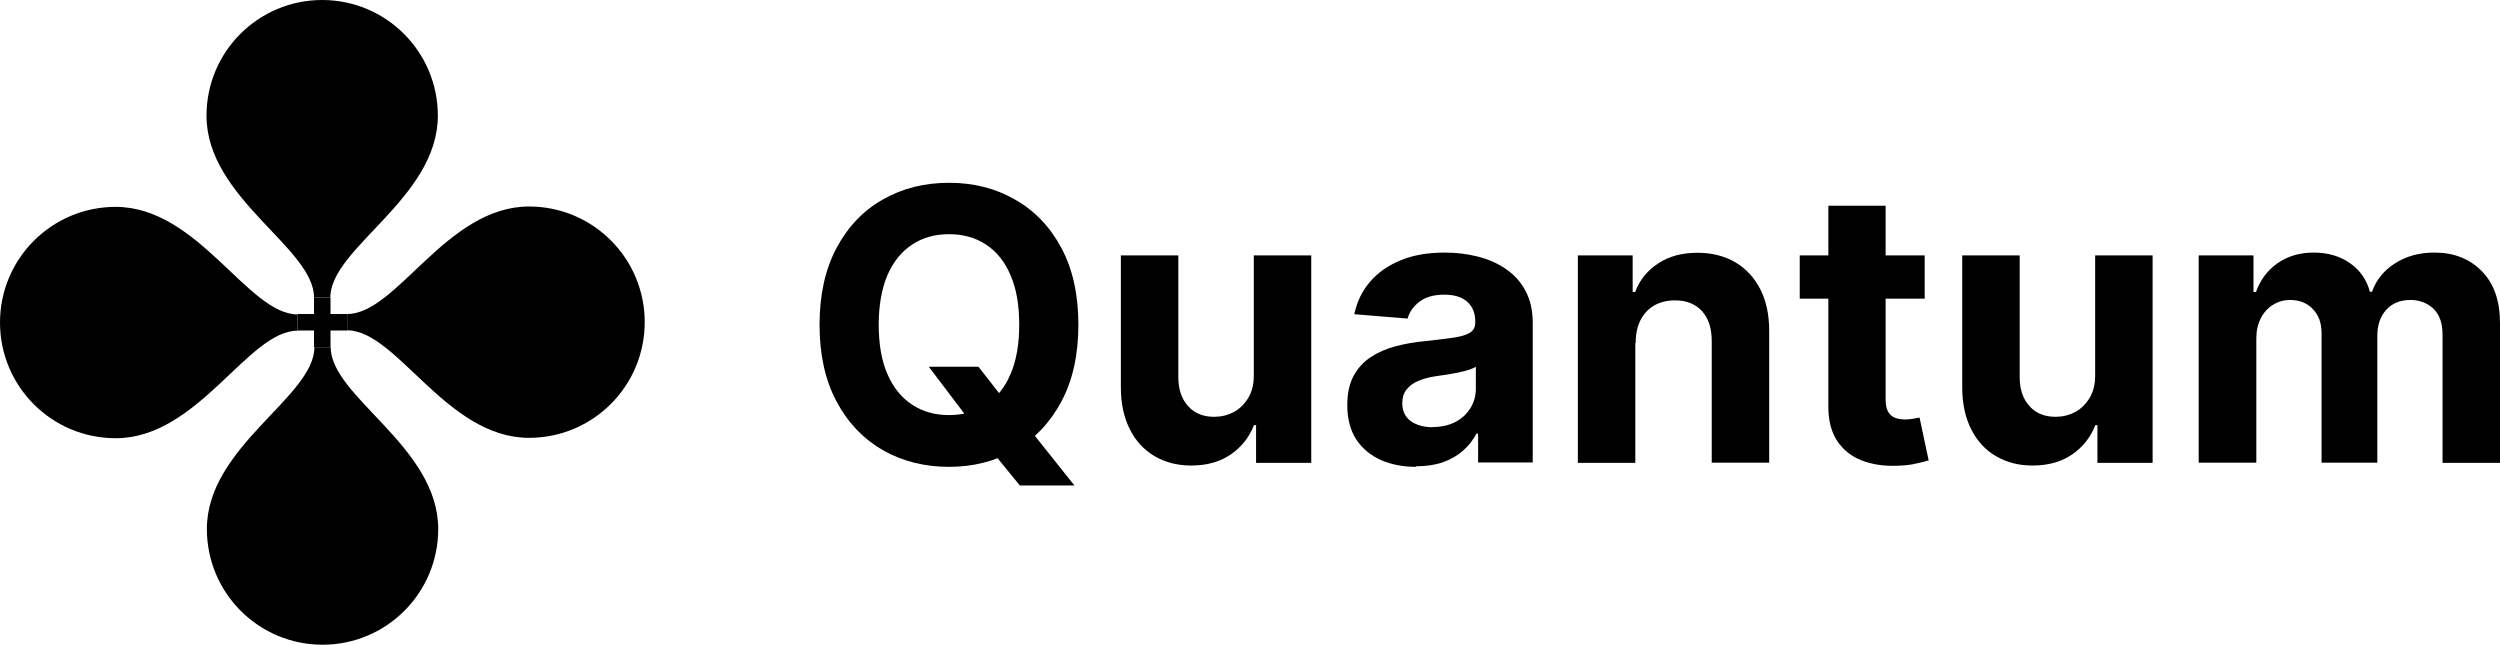 <?xml version="1.0" encoding="UTF-8"?>
<svg id="Layer_1" data-name="Layer 1" xmlns="http://www.w3.org/2000/svg" viewBox="0 0 131.84 34">
  <path d="M15.69,17.44c-2.62,0-5.23,5.67-9.59,5.67-3.37,0-6.1-2.73-6.1-6.1s2.73-6.1,6.1-6.1c4.36,0,6.97,5.67,9.59,5.67v.87Z"/>
  <path d="M18.31,16.56c2.62,0,5.23-5.67,9.59-5.67,3.37,0,6.1,2.73,6.1,6.1s-2.73,6.1-6.1,6.1c-4.36,0-6.97-5.67-9.59-5.67v-.87Z"/>
  <path d="M17.44,18.31c0,2.62,5.67,5.23,5.67,9.59,0,3.37-2.73,6.1-6.1,6.1s-6.1-2.73-6.1-6.1c0-4.36,5.67-6.97,5.67-9.59h.87Z"/>
  <path d="M16.56,15.69c0-2.62-5.67-5.23-5.67-9.59,0-3.37,2.73-6.1,6.1-6.1s6.1,2.73,6.1,6.1c0,4.36-5.67,6.97-5.67,9.59h-.87Z"/>
  <path d="M15.69,16.56h2.62v.87h-2.62v-.87Z"/>
  <path d="M16.56,18.31v-2.62h.87v2.62h-.87Z"/>
  <path d="M115.95,24.41v-10.94h2.89v1.93h.13c.23-.64.61-1.15,1.14-1.52.53-.37,1.17-.56,1.91-.56s1.39.19,1.91.56c.53.37.88.87,1.05,1.51h.11c.22-.63.63-1.13,1.21-1.5.59-.38,1.28-.57,2.09-.57,1.02,0,1.85.33,2.49.98.64.65.96,1.56.96,2.75v7.36h-3.03v-6.76c0-.61-.16-1.06-.48-1.37-.32-.3-.73-.46-1.21-.46-.55,0-.98.18-1.29.53-.31.35-.46.8-.46,1.37v6.68h-2.94v-6.82c0-.54-.15-.96-.46-1.28-.3-.32-.71-.48-1.2-.48-.34,0-.64.09-.91.26-.27.17-.48.4-.63.7-.16.3-.24.65-.24,1.05v6.57h-3.03Z"/>
  <path d="M110.49,19.75v-6.28h3.03v10.94h-2.91v-1.99h-.11c-.25.64-.66,1.16-1.23,1.55-.57.39-1.26.58-2.09.58-.73,0-1.37-.17-1.93-.5-.56-.33-.99-.8-1.3-1.42-.31-.61-.47-1.35-.47-2.2v-6.96h3.03v6.42c0,.65.18,1.16.52,1.53.34.38.8.56,1.37.56.37,0,.71-.08,1.03-.25.32-.17.57-.42.77-.75.2-.33.3-.74.29-1.23Z"/>
  <path d="M101.5,13.47v2.28h-6.59v-2.28h6.59ZM96.41,10.85h3.03v10.2c0,.28.04.5.13.66.09.15.2.26.36.32.16.06.34.09.54.09.14,0,.29-.01.43-.04.14-.03.25-.05.33-.06l.48,2.26c-.15.05-.36.1-.64.16-.28.07-.61.11-1,.12-.73.03-1.37-.07-1.92-.29-.55-.22-.97-.57-1.28-1.04-.3-.47-.45-1.06-.45-1.78v-10.6Z"/>
  <path d="M86.24,18.09v6.32h-3.03v-10.94h2.89v1.93h.13c.24-.64.65-1.14,1.22-1.51.57-.38,1.26-.56,2.07-.56.76,0,1.42.17,1.99.5s1,.81,1.32,1.42c.31.61.47,1.34.47,2.19v6.96h-3.03v-6.42c0-.67-.17-1.19-.51-1.57-.35-.38-.82-.57-1.43-.57-.41,0-.77.09-1.08.26-.31.18-.55.43-.73.77-.17.33-.26.73-.26,1.2Z"/>
  <path d="M74.69,24.62c-.7,0-1.32-.12-1.87-.36-.55-.25-.98-.61-1.3-1.09-.31-.48-.47-1.09-.47-1.81,0-.61.11-1.12.33-1.53s.53-.75.91-1c.38-.25.82-.44,1.31-.57.49-.13,1.01-.22,1.55-.27.64-.07,1.15-.13,1.54-.19.39-.06.67-.15.85-.27.18-.12.26-.29.26-.53v-.04c0-.45-.14-.8-.43-1.05-.28-.25-.68-.37-1.2-.37-.55,0-.98.12-1.3.36-.32.24-.54.54-.64.9l-2.81-.23c.14-.66.42-1.24.84-1.72.42-.49.96-.86,1.62-1.13.66-.27,1.43-.4,2.31-.4.61,0,1.19.07,1.74.21.56.14,1.06.36,1.49.66.44.3.78.68,1.03,1.15.25.47.38,1.02.38,1.67v7.38h-2.88v-1.52h-.09c-.18.34-.41.64-.71.9-.29.26-.65.46-1.06.61-.41.14-.89.21-1.43.21ZM75.56,22.52c.45,0,.84-.09,1.18-.26.34-.18.61-.42.8-.73.19-.3.29-.65.29-1.03v-1.16c-.09.06-.23.12-.39.17-.16.05-.34.09-.55.14-.2.04-.41.07-.61.11-.2.03-.39.05-.56.08-.36.05-.67.14-.93.25-.27.11-.47.27-.62.46-.15.19-.22.43-.22.71,0,.41.15.73.45.95.3.21.69.32,1.15.32Z"/>
  <path d="M66.12,19.75v-6.28h3.03v10.94h-2.91v-1.99h-.11c-.25.64-.66,1.16-1.23,1.55-.57.39-1.26.58-2.09.58-.73,0-1.37-.17-1.93-.5-.56-.33-.99-.8-1.3-1.42-.31-.61-.47-1.35-.47-2.2v-6.96h3.03v6.42c0,.65.18,1.16.52,1.53.34.38.8.56,1.37.56.37,0,.71-.08,1.03-.25.32-.17.57-.42.77-.75.2-.33.3-.74.29-1.23Z"/>
  <path d="M48.98,19.34h2.62l1.32,1.69,1.3,1.51,2.44,3.06h-2.88l-1.68-2.06-.86-1.22-2.26-2.98ZM56.87,17.12c0,1.59-.3,2.94-.9,4.06-.6,1.12-1.41,1.97-2.45,2.56-1.03.58-2.19.88-3.47.88s-2.46-.29-3.49-.88-1.84-1.44-2.44-2.56c-.6-1.12-.9-2.47-.9-4.05s.3-2.94.9-4.06c.6-1.12,1.41-1.97,2.44-2.55,1.03-.59,2.19-.88,3.49-.88s2.44.29,3.47.88c1.03.58,1.85,1.43,2.45,2.55.6,1.12.9,2.47.9,4.06ZM53.75,17.12c0-1.03-.15-1.9-.46-2.61-.3-.71-.73-1.24-1.29-1.61-.56-.37-1.21-.55-1.95-.55s-1.4.18-1.95.55c-.56.37-.99.9-1.3,1.61-.3.71-.46,1.58-.46,2.61s.15,1.9.46,2.61c.31.71.74,1.24,1.3,1.61.56.37,1.21.55,1.95.55s1.4-.18,1.95-.55c.56-.37.99-.9,1.29-1.61.31-.71.46-1.58.46-2.61Z"/>
</svg>